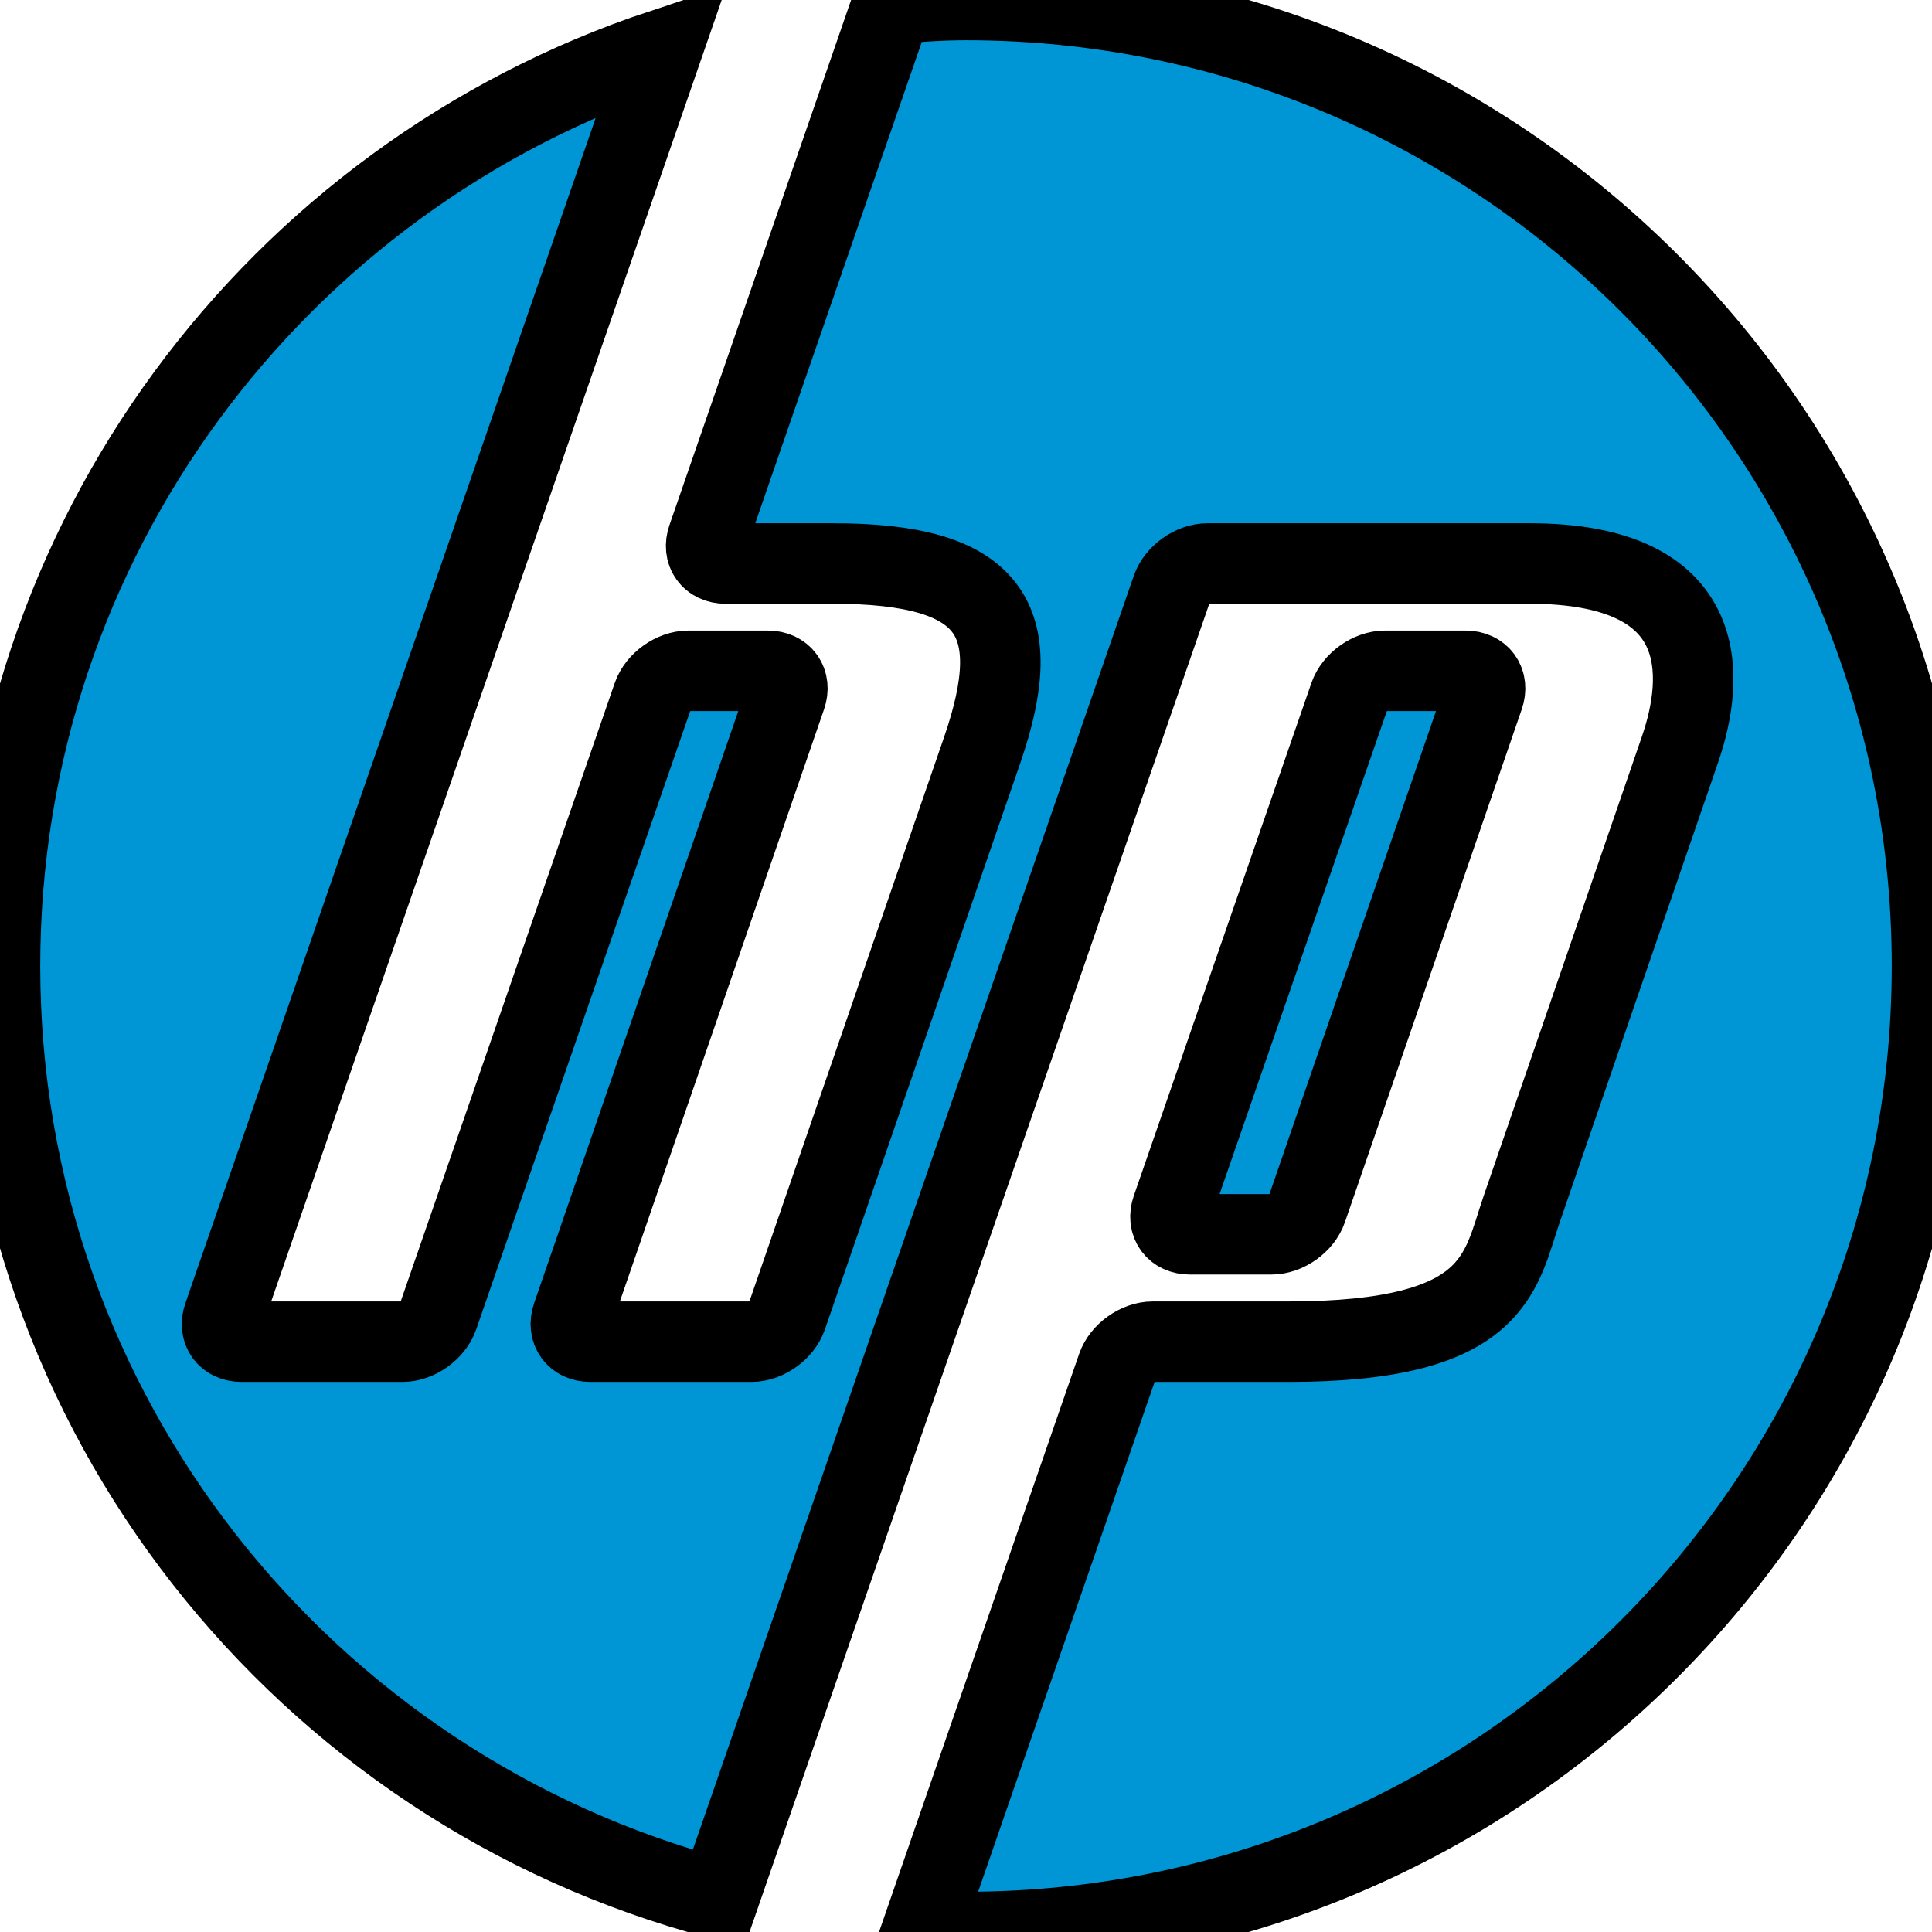 <svg fill="currentColor" stroke="currentColor" xmlns="http://www.w3.org/2000/svg" width="24" height="24" viewBox="0 0 24 24">
  <path fill="#0096D6" fill-rule="evenodd" d="M15.793,15.333 C15.977,15.333 16.176,15.192 16.235,15.018 L18.431,8.648 C18.491,8.475 18.39,8.333 18.206,8.333 L17.205,8.333 C17.022,8.333 16.823,8.475 16.763,8.648 L14.557,15.018 C14.497,15.192 14.598,15.333 14.782,15.333 L15.793,15.333 Z M24,12 C24,18.627 18.627,24 12,24 C11.817,24 11.639,23.98 11.458,23.973 L13.878,16.982 C13.938,16.809 14.137,16.667 14.321,16.667 L16,16.667 C18.608,16.667 18.632,15.802 18.907,15.008 C19.549,13.145 20.656,9.934 20.871,9.306 C21.178,8.41 21.279,7 19,7 L15,7 C14.817,7 14.618,7.142 14.557,7.315 L8.925,23.587 C3.79,22.227 0,17.562 0,12 C0,6.694 3.448,2.201 8.223,0.615 L2.776,16.351 C2.715,16.525 2.816,16.667 3,16.667 L5,16.667 C5.184,16.667 5.382,16.525 5.443,16.351 L8.109,8.648 C8.169,8.475 8.368,8.333 8.551,8.333 L9.54,8.333 C9.723,8.333 9.824,8.475 9.764,8.648 L7.108,16.351 C7.049,16.525 7.15,16.667 7.333,16.667 L9.334,16.667 C9.517,16.667 9.716,16.525 9.775,16.351 C9.775,16.351 11.639,10.949 12.202,9.315 C12.765,7.682 12.313,7 10.346,7 L9.013,7 C8.83,7 8.729,6.858 8.789,6.685 L11.086,0.046 C11.389,0.023 11.691,0 12,0 C18.627,0 24,5.373 24,12 L24,12 Z"/>
</svg>
